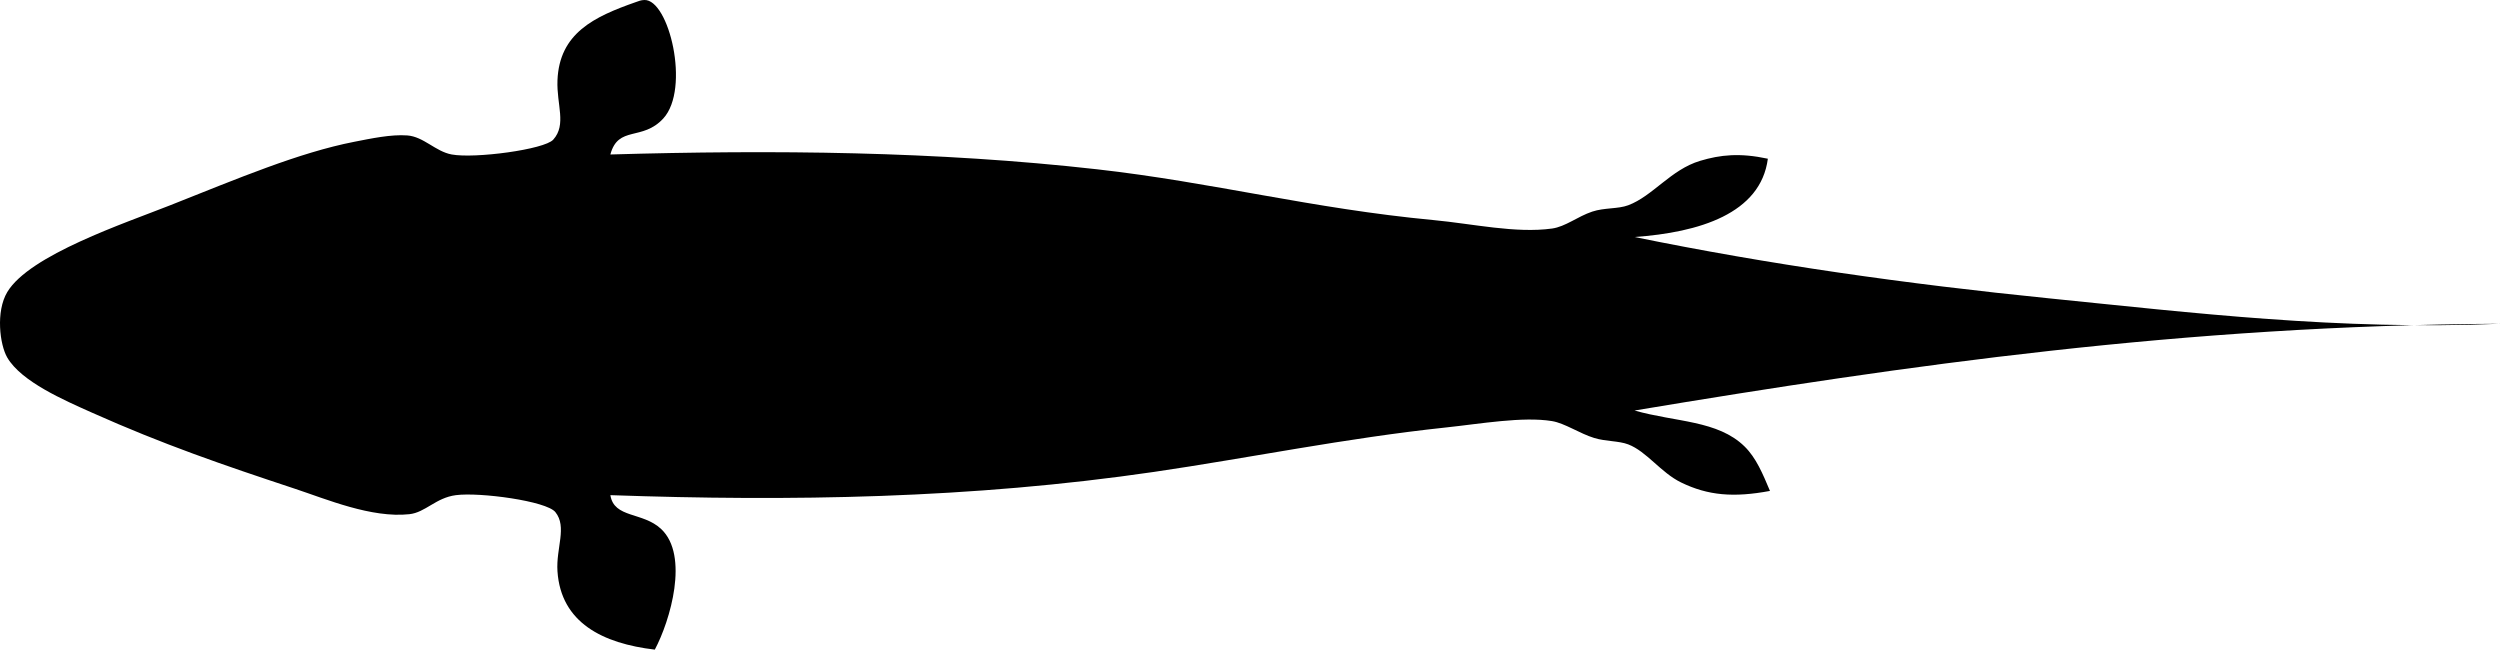 <svg xmlns="http://www.w3.org/2000/svg" xmlns:dc="http://dublincore.org/documents/dcmi-terms/" height="307.005" version="1.2" viewBox="0 0 1181.451 307.005" width="1181.451" overflow="inherit"><path d="M288.451 73.005c77.069-2.238 154.279-1.532 230 7 54.509 6.142 101.302 18.555 159 24 18.439 1.74 38.9 6.376 56 4 6.396-.889 12.069-5.686 19-8 5.748-1.919 12.179-1.195 17-3 11.645-4.359 20.132-16.843 34-21 9.541-2.86 18.699-3.844 32-1-3.375 25.975-32.473 34.848-63 37 63.358 12.964 128.342 22.18 196 29 67.617 6.816 137.049 15.183 213 12-149.242.759-280.416 19.583-409 41 19.417 5.537 39.314 4.566 52 17 5.475 5.366 8.585 12.905 12 21-17.213 3.219-29.313 2.18-42-4-9.6-4.676-16.245-14.656-25-18-4.439-1.695-10.621-1.354-16-3-6.973-2.133-13.96-7.008-20-8-13.773-2.262-33.906 1.293-50 3-47.531 5.043-93.537 14.492-138 21-86.462 12.654-171.997 13.979-257 11 1.736 11.002 15.312 7.83 24 16 13.318 12.523 4.312 43.286-3 57-24.667-2.904-44.363-12.754-46-37-.742-10.988 4.67-20.98-1-28-4.229-5.234-35.692-9.471-47-8-9.524 1.239-14.377 8.174-22 9-17.873 1.938-39.272-7.125-54-12-34.239-11.332-62.406-20.99-96-36-13.255-5.922-33.33-14.626-40-26-3.559-6.068-5.538-21.77 0-31 10.509-17.515 55.686-32.556 77-41 31.884-12.632 60.862-24.894 87-30 7.786-1.521 17.31-3.562 25-3 7.765.567 13.311 7.573 21 9 10.937 2.03 43.809-2.348 48-7 6.408-7.113 1.552-16.539 2-28 .873-22.346 17.334-30.109 37-37 1.469-.515 2.347-.924 4-1 11.666-.537 21.909 41.956 9 56-9.935 10.808-21.279 3.142-25 17z" fill-rule="evenodd"/></svg>